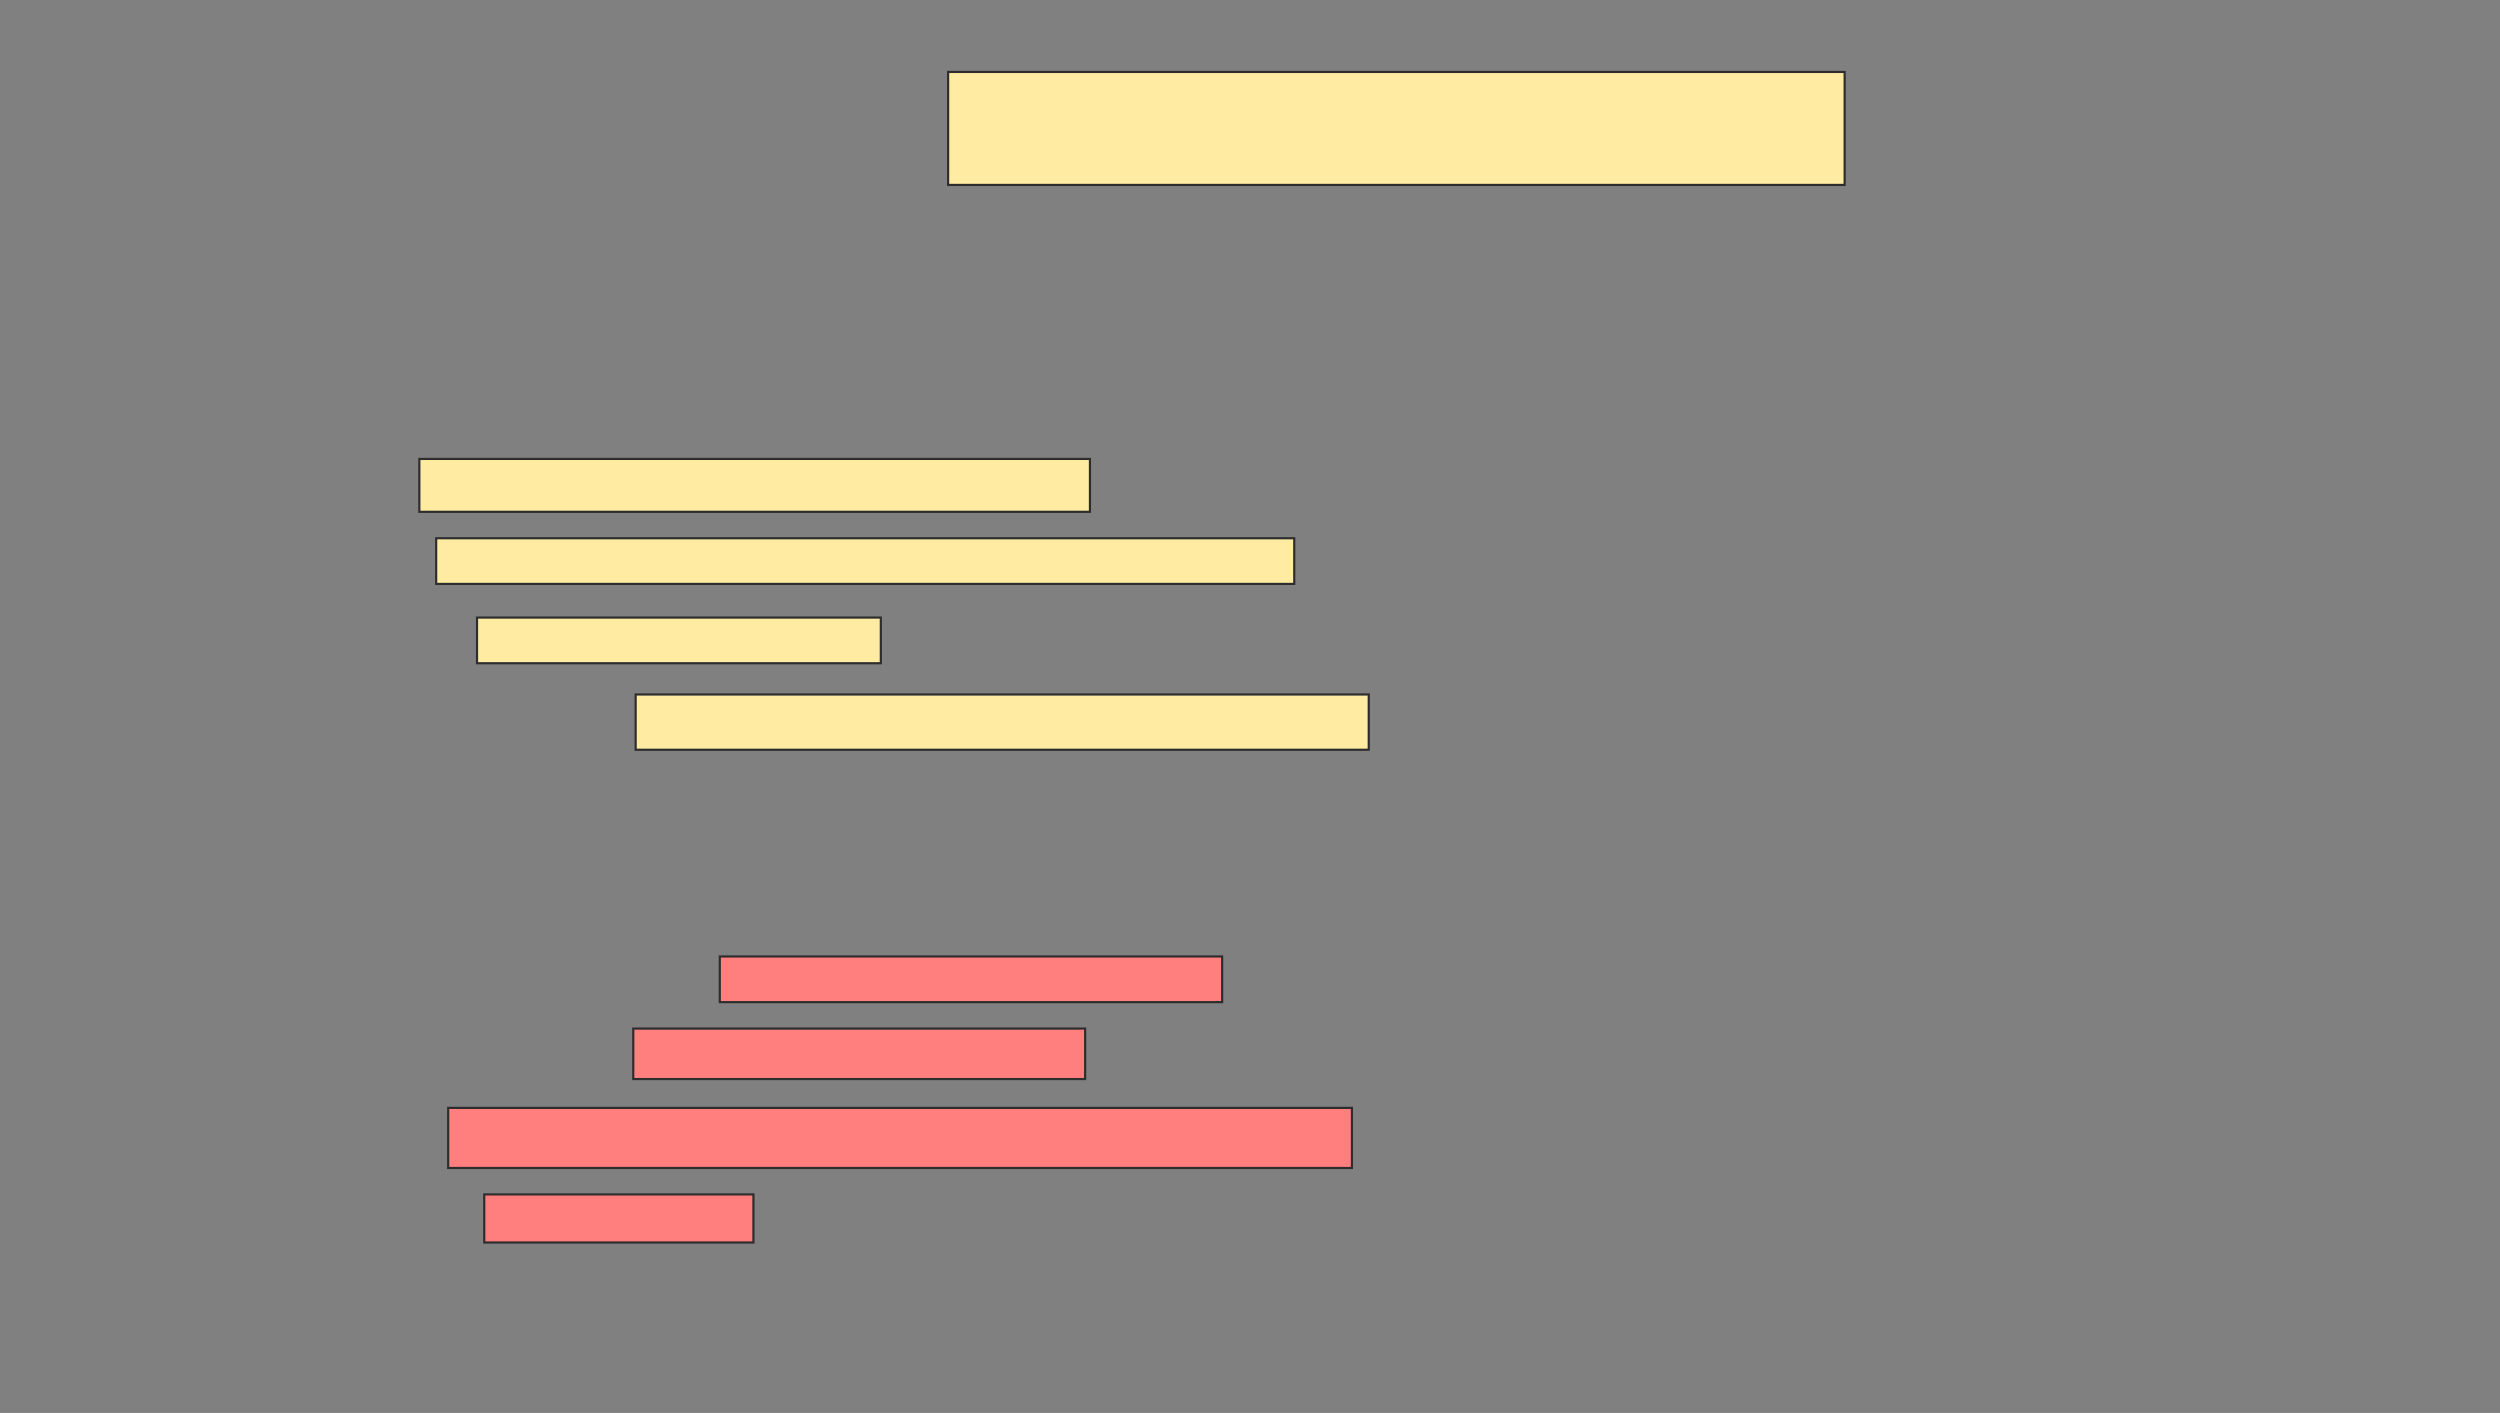 <svg xmlns="http://www.w3.org/2000/svg" width="1143" height="646">
 <rect width="100%" height="100%" fill="#808080" stroke="none"/>
 <!-- Created with Image Occlusion Enhanced -->
 <g>
  <title>Labels</title>
 </g>
 <g>
  <title>Masks</title>
  <rect id="f24f233a9b234f4cb7865b6d97f09651-ao-1" height="51.648" width="409.89" y="32.901" x="433.483" stroke="#2D2D2D" fill="#FFEBA2"/>
  <g id="f24f233a9b234f4cb7865b6d97f09651-ao-2">
   <rect height="24.176" width="306.593" y="209.824" x="191.725" stroke="#2D2D2D" fill="#FFEBA2"/>
   <rect height="20.879" width="392.308" y="246.088" x="199.418" stroke="#2D2D2D" fill="#FFEBA2"/>
   <rect height="20.879" width="184.615" y="282.352" x="218.099" stroke="#2D2D2D" fill="#FFEBA2"/>
   <rect height="25.275" width="335.165" y="317.517" x="290.626" stroke="#2D2D2D" fill="#FFEBA2"/>
  </g>
  <g id="f24f233a9b234f4cb7865b6d97f09651-ao-3" class="qshape">
   <rect height="20.879" width="229.67" y="437.297" x="329.088" stroke="#2D2D2D" fill="#FF7E7E" class="qshape"/>
   <rect height="23.077" width="206.593" y="470.264" x="289.527" stroke="#2D2D2D" fill="#FF7E7E" class="qshape"/>
   <rect height="27.473" width="413.187" y="506.527" x="204.912" stroke="#2D2D2D" fill="#FF7E7E" class="qshape"/>
   <rect height="21.978" width="123.077" y="546.088" x="221.396" stroke="#2D2D2D" fill="#FF7E7E" class="qshape"/>
  </g>
 </g>
</svg>